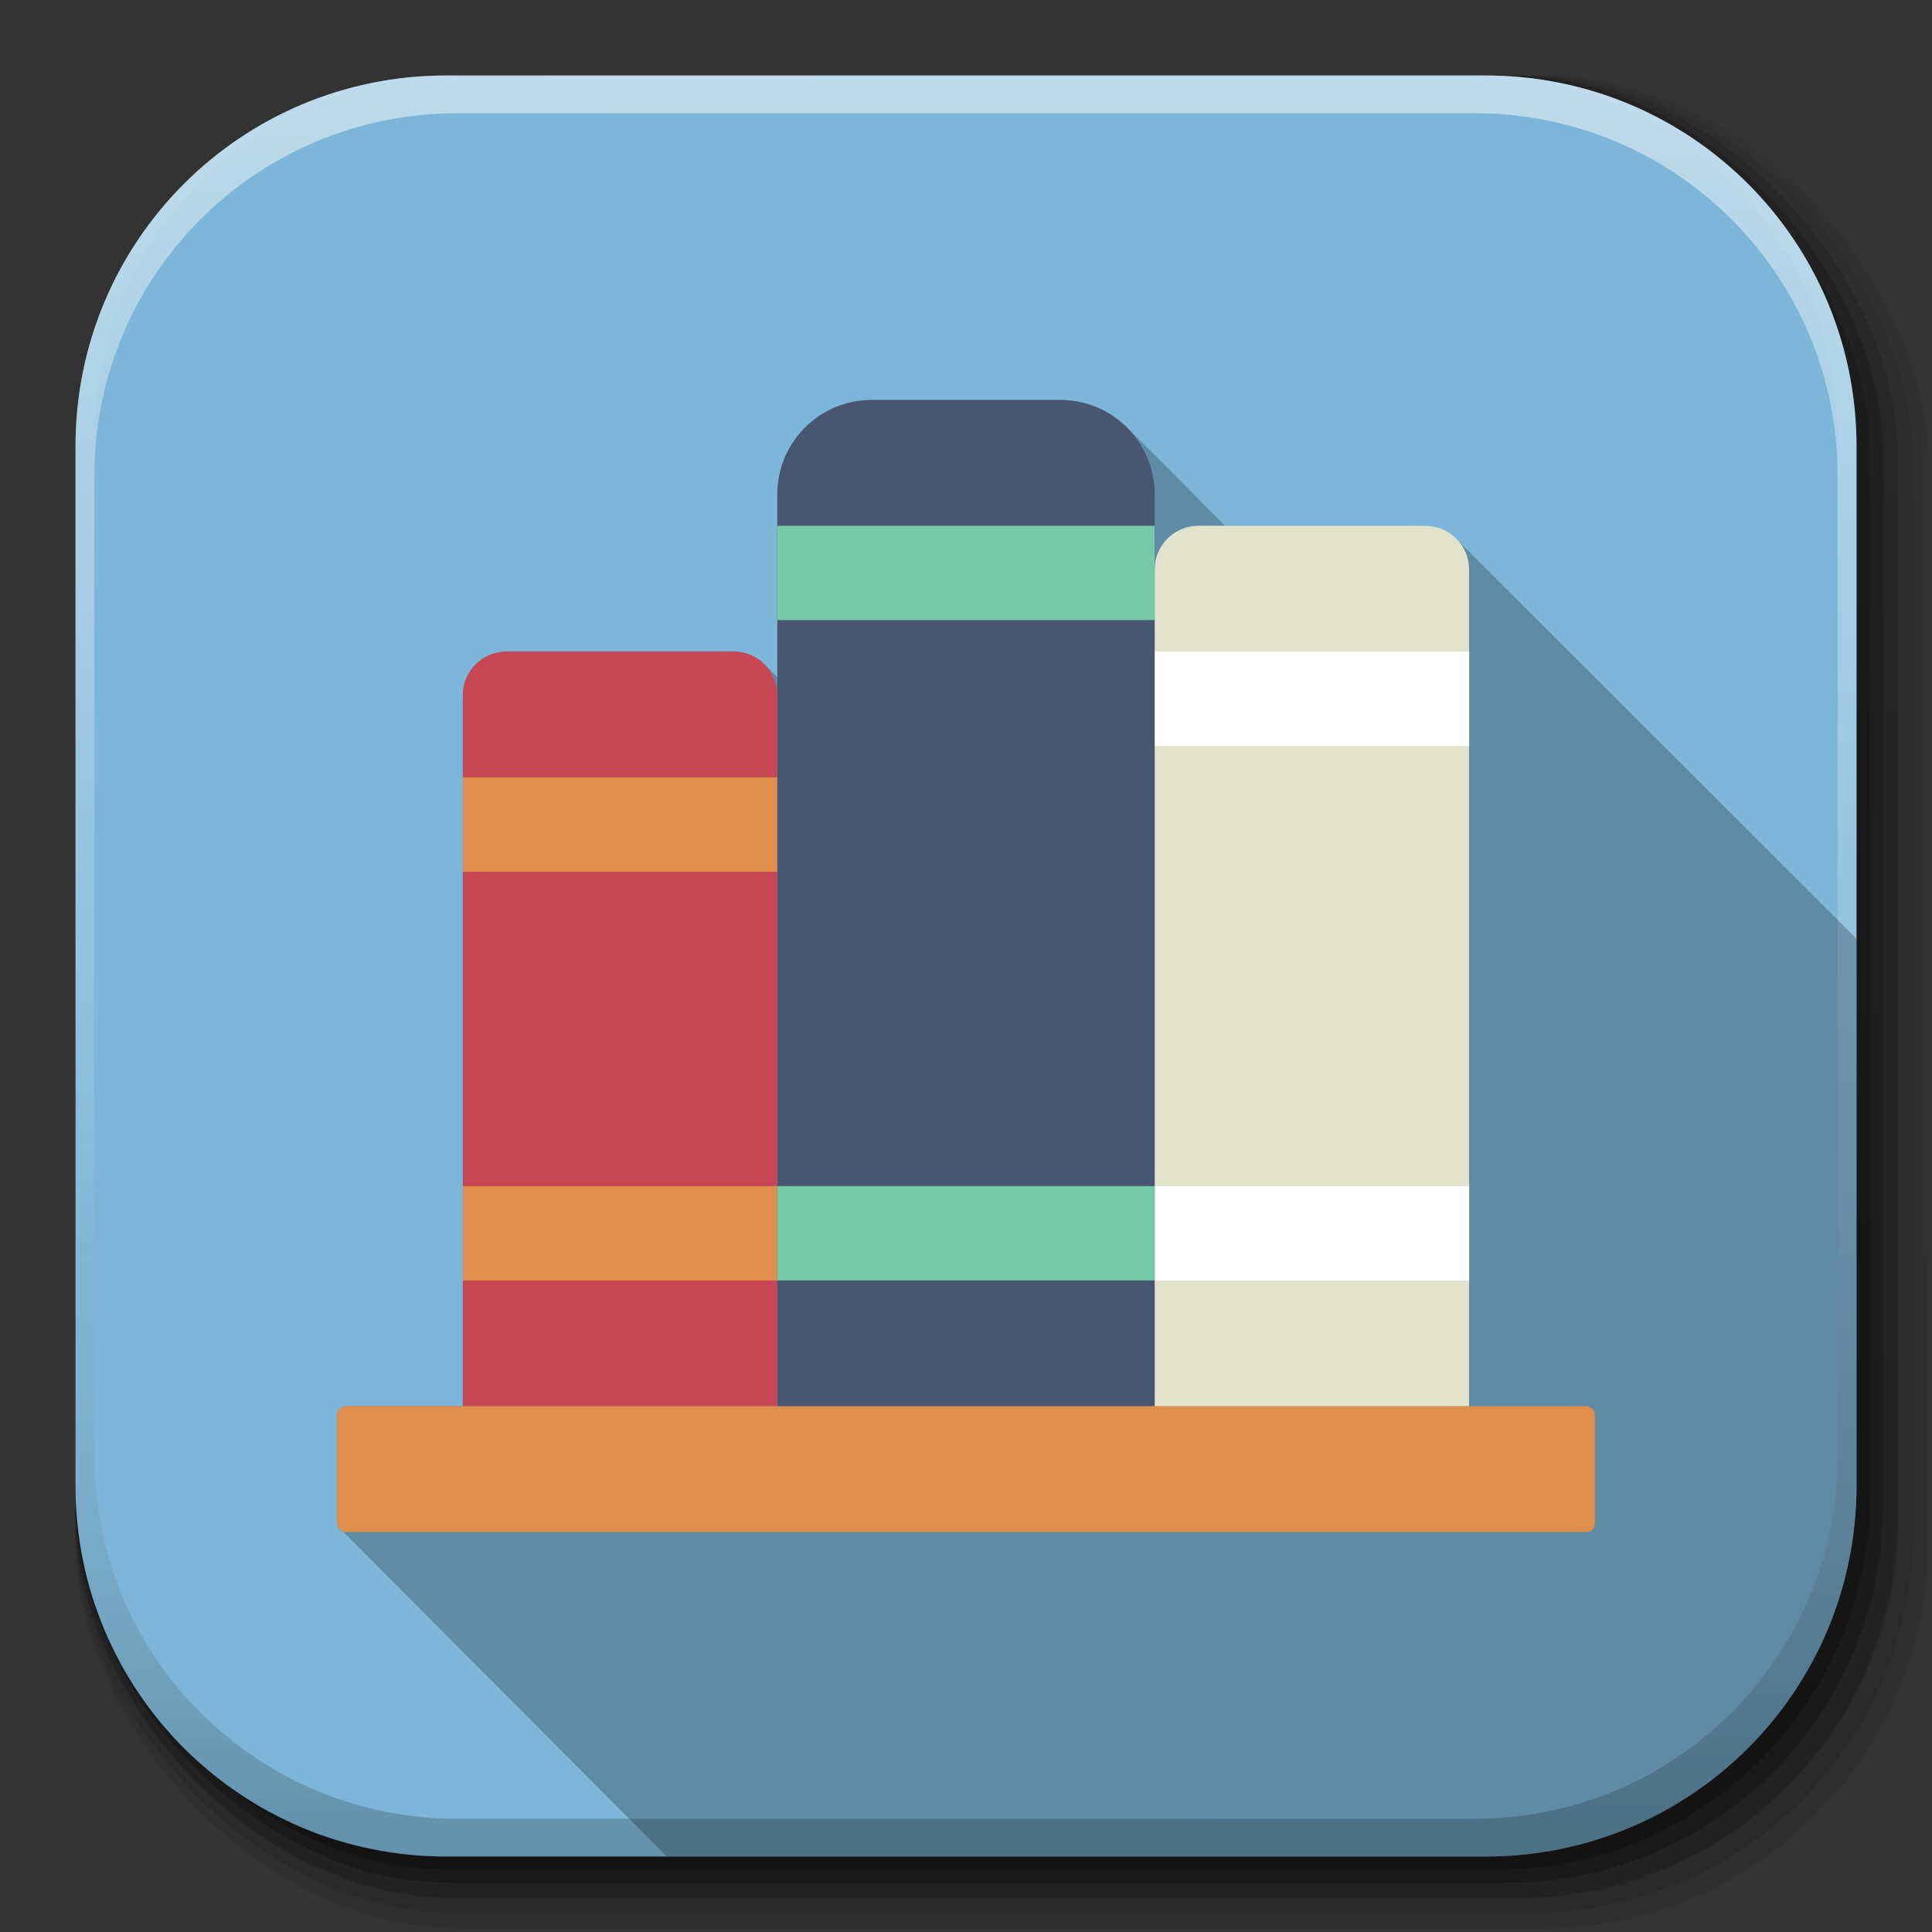 <?xml version="1.0" encoding="UTF-8" standalone="no"?>
<!-- Created with Inkscape (http://www.inkscape.org/) -->

<svg
   xmlns:dc="http://purl.org/dc/elements/1.1/"
   xmlns:cc="http://creativecommons.org/ns#"
   xmlns:rdf="http://www.w3.org/1999/02/22-rdf-syntax-ns#"
   xmlns:svg="http://www.w3.org/2000/svg"
   xmlns="http://www.w3.org/2000/svg"
   xmlns:xlink="http://www.w3.org/1999/xlink"
   xmlns:sodipodi="http://sodipodi.sourceforge.net/DTD/sodipodi-0.dtd"
   xmlns:inkscape="http://www.inkscape.org/namespaces/inkscape"
   inkscape:export-ydpi="100"
   inkscape:export-xdpi="100"
   inkscape:export-filename="/home/alecive/Scrivania/firefoxTest1.png"
   sodipodi:docname="library.svg"
   inkscape:version="0.48.3.1 r9886"
   version="1.1"
   id="svg2"
   height="512"
   width="512">
  <rect width="100%" height="100%" fill="#333333" stroke="none"/>
  <sodipodi:namedview
     id="base"
     pagecolor="#ffffff"
     bordercolor="#666666"
     borderopacity="1.0"
     inkscape:pageopacity="0.0"
     inkscape:pageshadow="2"
     inkscape:zoom="0.55964021"
     inkscape:cx="290.67187"
     inkscape:cy="213"
     inkscape:document-units="px"
     inkscape:current-layer="svg2"
     showgrid="false"
     inkscape:window-width="1301"
     inkscape:window-height="744"
     inkscape:window-x="65"
     inkscape:window-y="24"
     inkscape:window-maximized="1"
     inkscape:object-paths="false"
     inkscape:snap-intersection-paths="false"
     inkscape:object-nodes="true"
     inkscape:snap-smooth-nodes="true"
     inkscape:snap-nodes="true" />
  <defs
     id="defs4">
    <linearGradient
       id="linearGradient2460"
       y2="44.984"
       gradientUnits="userSpaceOnUse"
       x2="19.36"
       y1="21.031"
       x1="19.245">
      <stop
         id="stop3602"
         style="stop-color:#fafafa;stop-opacity:1;"
         offset="0" />
      <stop
         id="stop3604"
         style="stop-color:#f0f0f0;stop-opacity:1;"
         offset="1" />
    </linearGradient>
    <linearGradient
       y2="20.626"
       x2="1006.808"
       y1="484.417"
       x1="1012.513"
       gradientTransform="matrix(1.032,0,0,1.032,-830.864,592.678)"
       gradientUnits="userSpaceOnUse"
       id="linearGradient4114-2-6"
       xlink:href="#ButtonShadow-0-1-1-5-9"
       inkscape:collect="always" />
    <linearGradient
       gradientTransform="matrix(1.006,0,0,0.994,100,0)"
       gradientUnits="userSpaceOnUse"
       id="ButtonShadow-0-1-1-5-9"
       y2="7.017"
       x2="45.448"
       y1="92.54"
       x1="45.448">
      <stop
         offset="0"
         style="stop-color:#000000;stop-opacity:1"
         id="stop3750-8-9-3-6-4" />
      <stop
         offset="1"
         style="stop-color:#000000;stop-opacity:0.588"
         id="stop3752-5-6-4-2-9" />
    </linearGradient>
    <linearGradient
       y2="20.626"
       x2="1006.808"
       y1="484.417"
       x1="1012.513"
       gradientTransform="matrix(1.04,0,0,1.04,-837.951,592.518)"
       gradientUnits="userSpaceOnUse"
       id="linearGradient4112-2-6"
       xlink:href="#ButtonShadow-0-1-1-5-9"
       inkscape:collect="always" />
    <linearGradient
       y2="20.626"
       x2="1006.808"
       y1="484.417"
       x1="1012.513"
       gradientTransform="matrix(1.023,0,0,1.023,-823.777,592.838)"
       gradientUnits="userSpaceOnUse"
       id="linearGradient4110-6-7"
       xlink:href="#ButtonShadow-0-1-1-5-9"
       inkscape:collect="always" />
    <linearGradient
       y2="20.626"
       x2="1006.808"
       y1="484.417"
       x1="1012.513"
       gradientTransform="matrix(1.015,0,0,1.015,-816.69,592.997)"
       gradientUnits="userSpaceOnUse"
       id="linearGradient4116-6-3"
       xlink:href="#ButtonShadow-0-1-1-5-9"
       inkscape:collect="always" />
    <linearGradient
       inkscape:collect="always"
       xlink:href="#ButtonShadow-0-1-1-5-9"
       id="linearGradient5342-3"
       gradientUnits="userSpaceOnUse"
       gradientTransform="matrix(1.007,0,0,1.007,-810.489,593.137)"
       x1="1012.513"
       y1="484.417"
       x2="1006.808"
       y2="20.626" />
    <linearGradient
       y2="363.738"
       x2="988.786"
       y1="51.512"
       x1="993.439"
       gradientTransform="translate(778.6,-360.56)"
       gradientUnits="userSpaceOnUse"
       id="linearGradient4084-8"
       xlink:href="#linearGradient3737-9"
       inkscape:collect="always" />
    <linearGradient
       id="linearGradient3737-9">
      <stop
         offset="0"
         style="stop-color:#ffffff;stop-opacity:1"
         id="stop3739-7" />
      <stop
         offset="1"
         style="stop-color:#ffffff;stop-opacity:0"
         id="stop3741-4" />
    </linearGradient>
    <linearGradient
       y2="-55.941"
       x2="1763.69"
       y1="155.597"
       x1="1764.649"
       gradientUnits="userSpaceOnUse"
       id="linearGradient4086-12"
       xlink:href="#linearGradient4046-3"
       inkscape:collect="always" />
    <linearGradient
       id="linearGradient4046-3">
      <stop
         offset="0"
         style="stop-color:#000000;stop-opacity:1;"
         id="stop4048-7" />
      <stop
         offset="1"
         style="stop-color:#ffffff;stop-opacity:0.2"
         id="stop4050-73" />
    </linearGradient>
  </defs>
  <g
     transform="translate(0,-540.362)"
     inkscape:label="Livello 1"
     inkscape:groupmode="layer"
     id="layer1" />
  <g
     transform="matrix(1.1,0,0,0.444,95.081,256.393)"
     id="g2036">
    <g
       transform="matrix(1.053,0,0,1.286,-1.263,-13.429)"
       style="opacity:0.4"
       id="g3712" />
  </g>
  <g
     id="g3541"
     transform="translate(97.481,231.282)" />
  <g
     id="g3536"
     transform="translate(97.481,231.282)" />
  <g
     transform="translate(-11.985,-592.117)"
     id="g4103">
    <rect
       style="opacity:0.1;color:#000000;fill:url(#linearGradient4114-2-6);fill-opacity:1;fill-rule:nonzero;stroke:none;stroke-width:1.5;marker:none;visibility:visible;display:inline;overflow:visible;enable-background:accumulate"
       id="rect6187"
       width="487"
       height="487"
       x="31.985"
       y="612.117"
       ry="101.458" />
    <rect
       ry="102.292"
       y="612.117"
       x="31.985"
       height="491"
       width="491"
       id="rect6191"
       style="opacity:0.08;color:#000000;fill:url(#linearGradient4112-2-6);fill-opacity:1;fill-rule:nonzero;stroke:none;stroke-width:1.5;marker:none;visibility:visible;display:inline;overflow:visible;enable-background:accumulate" />
    <rect
       ry="100.625"
       y="612.117"
       x="31.985"
       height="483"
       width="483"
       id="rect6183"
       style="opacity:0.2;color:#000000;fill:url(#linearGradient4110-6-7);fill-opacity:1;fill-rule:nonzero;stroke:none;stroke-width:1.5;marker:none;visibility:visible;display:inline;overflow:visible;enable-background:accumulate" />
    <rect
       style="opacity:0.25;color:#000000;fill:url(#linearGradient4116-6-3);fill-opacity:1;fill-rule:nonzero;stroke:none;stroke-width:1.5;marker:none;visibility:visible;display:inline;overflow:visible;enable-background:accumulate"
       id="rect6179"
       width="479"
       height="479"
       x="31.985"
       y="612.117"
       ry="99.792" />
    <rect
       ry="99.062"
       y="612.117"
       x="31.985"
       height="475.5"
       width="475.5"
       id="rect5574"
       style="opacity:0.25;color:#000000;fill:url(#linearGradient5342-3);fill-opacity:1;fill-rule:nonzero;stroke:none;stroke-width:1.5;marker:none;visibility:visible;display:inline;overflow:visible;enable-background:accumulate" />
  </g>
  <path
     inkscape:connector-curvature="0"
     id="rect5505"
     d="M 118.344,20 C 63.867,20 20,63.867 20,118.344 l 0,23.062 0,252.25 C 20,448.133 63.867,492 118.344,492 l 275.312,0 C 448.133,492 492,448.133 492,393.656 l 0,-252.25 0,-23.062 C 492,63.867 448.133,20 393.656,20 l -275.312,0 z"
     style="fill:#7db6d8;stroke:none;color:#000000;fill-opacity:1;fill-rule:nonzero;marker:none;visibility:visible;display:inline;overflow:visible;enable-background:accumulate" />
  <g
     transform="translate(-605.519,-353.968)"
     id="g4076">
    <g
       id="g4038"
       transform="translate(-926.668,684.384)" />
  </g>
  <g
     transform="translate(-605.519,-353.968)"
     id="g4076-9">
    <g
       id="g4038-9"
       transform="translate(-926.668,684.384)">
      <path
         id="rect6809-2-3"
         d="m 1650.499,-310.416 c -54.477,0 -98.312,43.836 -98.312,98.312 l 0,275.344 c 0,54.477 43.836,98.344 98.312,98.344 l 2.938,0 c -53.322,0 -96.25,-42.928 -96.25,-96.25 l 0,-269.5 c 0,-53.322 42.928,-96.25 96.25,-96.25 l 269.5,0 c 53.322,0 96.25,42.928 96.25,96.25 l 0,269.5 c 0,53.323 -42.928,96.25 -96.25,96.25 l 2.906,0 c 54.477,0 98.344,-43.867 98.344,-98.344 l 0,-275.344 c 0,-54.477 -43.867,-98.312 -98.344,-98.312 l -275.344,0 z"
         style="opacity:0.5;color:#000000;fill:url(#linearGradient4084-8);fill-opacity:1;fill-rule:nonzero;stroke:none;stroke-width:1.5;marker:none;visibility:visible;display:inline;overflow:visible;enable-background:accumulate"
         inkscape:connector-curvature="0" />
      <path
         inkscape:connector-curvature="0"
         style="opacity:0.2;color:#000000;fill:url(#linearGradient4086-12);fill-opacity:1;fill-rule:nonzero;stroke:none;stroke-width:1.5;marker:none;visibility:visible;display:inline;overflow:visible;enable-background:accumulate"
         d="m 1650.499,161.584 c -54.477,0 -98.312,-43.836 -98.312,-98.313 l 0,-275.344 c 0,-54.477 43.836,-98.344 98.312,-98.344 l 2.938,0 c -53.322,0 -96.25,42.928 -96.25,96.25 l 0,269.5 c 0,53.323 42.928,96.25 96.25,96.25 l 269.5,0 c 53.322,0 96.25,-42.928 96.25,-96.25 l 0,-269.5 c 0,-53.322 -42.928,-96.25 -96.25,-96.25 l 2.906,0 c 54.477,0 98.344,43.867 98.344,98.344 l 0,275.344 c 0,54.477 -43.867,98.313 -98.344,98.313 l -275.344,0 z"
         id="path3981-7" />
    </g>
  </g>
  <path
     style="color:#000000;fill:#000000;fill-opacity:0.235;fill-rule:nonzero;stroke:none;stroke-width:4;marker:none;visibility:visible;display:inline;overflow:visible;enable-background:accumulate"
     d="m 231,106 c -13.808,0 -25,11.192 -25,25 l 0,48.5 -2.625,-2.625 c -2.121,-2.582 -5.35,-4.219 -8.969,-4.219 l -60.125,0 c -6.433,0 -11.625,5.192 -11.625,11.625 l 0,188.375 -31.094,0 c -1.236,0 -2.219,1.014 -2.219,2.25 l 0,28.875 c 0,1.016 0.671,1.856 1.594,2.125 L 176.688,492 393.656,492 C 448.133,492 492,448.133 492,393.656 l 0,-144.875 -105.438,-105.344 c -2.113,-2.497 -5.257,-4.094 -8.812,-4.094 l -53.094,0 c 0,0 -24.647,-24.849 -25.343,-25.343 -4.565,-4.917 -11.073,-8 -18.312,-8 z"
     id="path5402"
     inkscape:connector-curvature="0"
     sodipodi:nodetypes="ssccssscsssccssccsccss" />
  <path
     style="color:#000000;fill:#e1e3cc;fill-opacity:1;fill-rule:nonzero;stroke:none;stroke-width:4;marker:none;visibility:visible;display:inline;overflow:visible;enable-background:accumulate"
     d="m 317.604,139.333 c -6.433,0 -11.617,5.185 -11.617,11.617 l 0,221.398 c 0,0.107 0.032,0.212 0.035,0.318 l 83.298,0 c 0.002,-0.106 0,-0.211 0,-0.318 l 0,-221.398 c 0,-6.433 -5.149,-11.617 -11.582,-11.617 l -60.134,0 z"
     id="rect4320"
     inkscape:connector-curvature="0" />
  <path
     style="color:#000000;fill:#c84755;fill-opacity:1;fill-rule:nonzero;stroke:none;stroke-width:4;marker:none;visibility:visible;display:inline;overflow:visible;enable-background:accumulate"
     d="m 134.271,172.667 c -6.433,0 -11.617,5.185 -11.617,11.617 l 0,188.383 83.333,0 0,-188.383 c 0,-6.433 -5.149,-11.617 -11.582,-11.617 l -60.134,0 z"
     id="rect4339"
     inkscape:connector-curvature="0" />
  <g
     transform="matrix(1.13,0,0,1.13,-34.656,-33.266)"
     id="g4301">
    <path
       inkscape:connector-curvature="0"
       d="m 139.23,233.875 73.75,0 0,-22.125 -73.75,0 0,22.125 z"
       style="fill:#e08e4c;fill-opacity:1;fill-rule:nonzero;stroke:none"
       id="path24" />
    <path
       inkscape:connector-curvature="0"
       d="m 139.23,329.75 73.75,0 0,-22.125 -73.75,0 0,22.125 z"
       style="fill:#e08e4c;fill-opacity:1;fill-rule:nonzero;stroke:none"
       id="path26" />
  </g>
  <g
     transform="matrix(1.13,0,0,1.13,-34.656,-33.266)"
     id="g4296">
    <path
       inkscape:connector-curvature="0"
       d="m 301.48,329.75 73.75,0 0,-22.125 -73.75,0 0,22.125 z"
       style="fill:#ffffff;fill-opacity:1;fill-rule:nonzero;stroke:none"
       id="path28" />
    <path
       inkscape:connector-curvature="0"
       d="m 301.48,204.375 73.75,0 0,-22.125 -73.75,0 0,22.125 z"
       style="fill:#ffffff;fill-opacity:1;fill-rule:nonzero;stroke:none"
       id="path30" />
  </g>
  <path
     id="path36"
     style="fill:#6594b2;fill-opacity:1;fill-rule:nonzero;stroke:none"
     d="m 306,164.333 c 0,-0.013 0,-0.026 0,-0.036 0,0.01 0,0.022 0,0.036 m 0,-0.049 c 0,-0.006 0,-0.016 0,-0.026 0,0.01 0,0.017 0,0.026 m 0,-0.038 c 0,-0.007 0,-0.013 0,-0.023 0,0.007 0,0.017 0,0.023 m 0,-0.039 c 0,-0.007 0,-0.013 0,-0.023 0,0.01 0,0.017 0,0.023 m 0,-0.056 c 0,-0.003 0,-0.007 0,-0.009 0,0.002 0,0.006 0,0.009 m 0,-0.036 c 0,-0.003 0,-0.007 0,-0.007 0,0.003 0,0.003 0,0.007"
     inkscape:connector-curvature="0" />
  <path
     id="path42"
     style="fill:#6594b2;fill-opacity:1;fill-rule:nonzero;stroke:none"
     d="m 206,197.667 c 0,-0.013 0,-0.026 0,-0.036 0,0.01 0,0.022 0,0.036 m 0,-0.049 c 0,-0.009 0,-0.016 0,-0.026 0,0.01 0,0.02 0,0.026 m 0,-0.038 c 0,-0.007 0,-0.013 0,-0.023 0,0.007 0,0.017 0,0.023 m 0,-0.036 c 0,-0.007 0,-0.017 0,-0.023 0,0.007 0,0.017 0,0.023 m 0,-0.059 c 0,-0.003 0,-0.007 0,-0.009 0,0.002 0,0.006 0,0.009 m 0,-0.036 c 0,-0.003 0,-0.007 0,-0.007 0,0 0,0.003 0,0.007"
     inkscape:connector-curvature="0" />
  <path
     id="path50"
     style="fill:#495672;fill-opacity:1;fill-rule:nonzero;stroke:none"
     d="m 281,106 -50,0 c -13.808,0 -25,11.192 -25,25 l 0,241.667 100,0 0,-241.667 c 0,-13.808 -11.192,-25 -25,-25"
     inkscape:connector-curvature="0" />
  <path
     id="path52"
     style="fill:#77caa9;fill-opacity:1;fill-rule:nonzero;stroke:none"
     d="m 206,164.333 100,0 0,-25 -100,0 0,25 z"
     inkscape:connector-curvature="0" />
  <path
     id="path54"
     style="fill:#77caa9;fill-opacity:1;fill-rule:nonzero;stroke:none"
     d="m 206,339.333 100,0 0,-25 -100,0 0,25 z"
     inkscape:connector-curvature="0" />
  <rect
     style="color:#000000;fill:#e08e4c;fill-opacity:1;fill-rule:nonzero;stroke:none;stroke-width:4;marker:none;visibility:visible;display:inline;overflow:visible;enable-background:accumulate"
     id="rect4273"
     width="333.333"
     height="33.333"
     x="89.333"
     y="372.667"
     ry="2.23" />
</svg>
